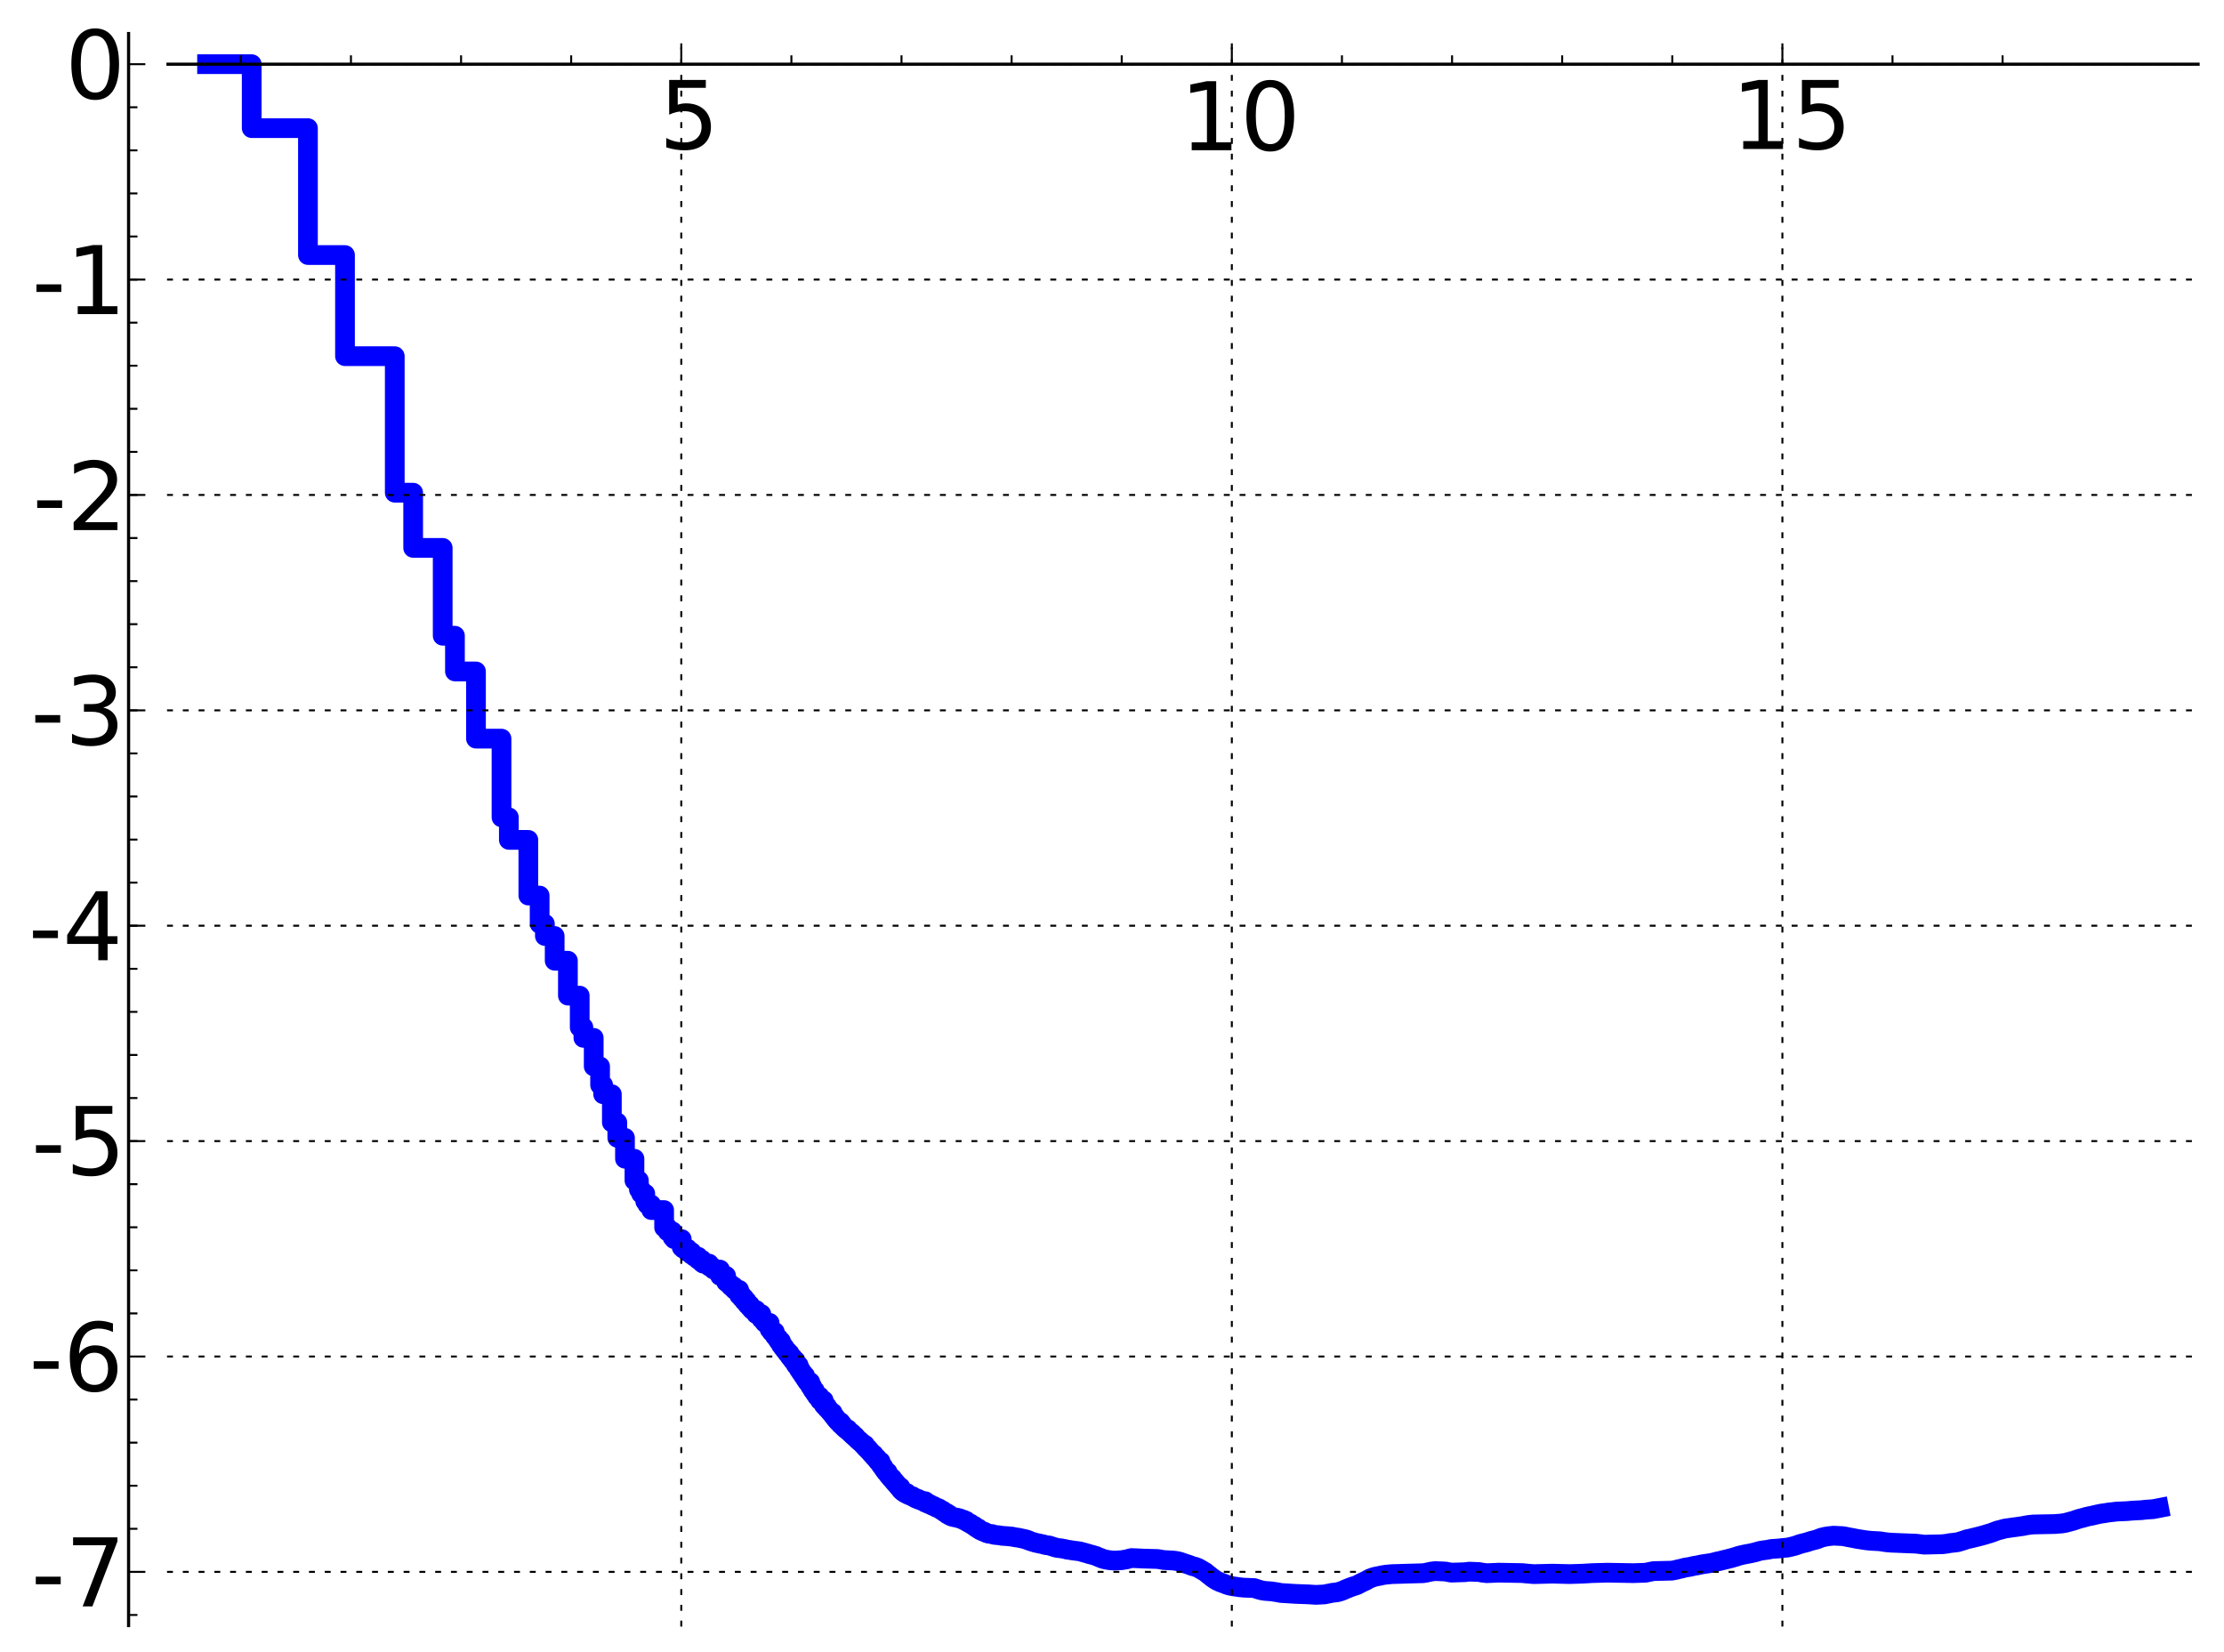 <?xml version="1.0" encoding="utf-8" standalone="no"?>
<!DOCTYPE svg PUBLIC "-//W3C//DTD SVG 1.1//EN"
  "http://www.w3.org/Graphics/SVG/1.1/DTD/svg11.dtd">
<!-- Created with matplotlib (http://matplotlib.sourceforge.net/) -->
<svg height="419pt" version="1.1" viewBox="0 0 564 419" width="564pt" xmlns="http://www.w3.org/2000/svg" xmlns:xlink="http://www.w3.org/1999/xlink">
 <defs>
  <style type="text/css">
*{stroke-linecap:square;stroke-linejoin:round;}
  </style>
 </defs>
 <g id="figure_1">
  <g id="patch_1">
   <path d="
M4.44089e-16 419.439
L564.626 419.439
L564.626 0
L4.44089e-16 0
z
" style="fill:#ffffff;"/>
  </g>
  <g id="axes_1">
   <g id="patch_2">
    <path d="
M42.609 412.239
L557.426 412.239
L557.426 8.513
L42.609 8.513
z
" style="fill:#ffffff;"/>
   </g>
   <g id="line2d_1">
    <path clip-path="url(#p51b3ba9df9)" d="
M52.509 16.277
L63.831 16.277
L63.831 32.499
L78.095 32.499
L78.095 64.678
L87.491 64.678
L87.491 90.325
L100.112 90.325
L100.112 124.946
L104.777 124.946
L104.777 138.94
L112.267 138.94
L112.267 161.22
L115.373 161.22
L115.373 170.276
L120.708 170.276
L120.708 187.314
L127.181 187.314
L127.181 207.273
L129.043 207.273
L129.043 212.988
L133.984 212.988
L133.984 227.107
L136.85 227.107
L136.85 234.273
L138.18 234.273
L138.18 237.363
L140.664 237.363
L140.664 243.633
L144.019 243.633
L144.019 252.488
L147.013 252.488
L147.013 260.526
L147.944 260.526
L147.944 263.197
L150.564 263.197
L150.564 270.441
L152.183 270.441
L152.183 275.161
L152.959 275.161
L152.959 277.502
L155.165 277.502
L155.165 284.641
L156.544 284.641
L156.544 288.548
L158.493 288.548
L158.493 293.855
L160.896 293.855
L160.896 299.368
L162.025 299.368
L162.025 301.662
L162.572 301.662
L162.572 302.699
L163.636 302.699
L163.636 304.654
L164.153 304.654
L164.153 305.464
L165.16 305.464
L165.16 306.867
L168.421 306.867
L168.421 311.292
L169.287 311.292
L169.287 312.274
L170.538 312.274
L170.538 313.754
L170.942 313.754
L170.942 314.232
L172.882 314.232
L172.882 316.302
L173.255 316.302
L173.255 316.649
L174.343 316.649
L174.343 317.501
L175.39 317.501
L175.39 318.223
L176.067 318.223
L176.067 318.698
L177.052 318.698
L177.052 319.448
L178.004 319.448
L178.004 320.23
L178.315 320.23
L178.315 320.447
L179.816 320.447
L179.816 321.136
L180.107 321.136
L180.107 321.308
L180.68 321.308
L180.68 321.712
L180.962 321.712
L180.962 321.962
L182.597 321.962
L182.597 323.548
L184.142 323.548
L184.142 325.101
L184.638 325.101
L184.638 325.486
L184.883 325.486
L184.883 325.726
L185.367 325.726
L185.367 326.234
L186.077 326.234
L186.077 326.87
L186.309 326.87
L186.309 327.102
L187.445 327.102
L187.445 328.462
L188.104 328.462
L188.104 329.181
L188.749 329.181
L188.749 329.95
L189.378 329.95
L189.378 330.671
L189.585 330.671
L189.585 330.924
L190.197 330.924
L190.197 331.582
L190.597 331.582
L190.597 332.039
L190.795 332.039
L190.795 332.229
L191.765 332.229
L191.765 333.24
L193.068 333.24
L193.068 334.451
L193.43 334.451
L193.43 334.812
L193.609 334.812
L193.609 335.024
L193.963 335.024
L193.963 335.471
L195.17 335.471
L195.17 337.104
L195.672 337.104
L195.672 337.771
L196.488 337.771
L196.488 338.789
L196.649 338.789
L196.649 338.974
L196.967 338.974
L196.967 339.399
L197.438 339.399
L197.438 340.107
L198.053 340.107
L198.053 341.062
L198.506 341.062
L198.506 341.673
L198.951 341.673
L198.951 342.263
L199.245 342.263
L199.245 342.623
L199.679 342.623
L199.679 343.207
L200.247 343.207
L200.247 343.965
L200.527 343.965
L200.527 344.318
L201.079 344.318
L201.079 345.049
L201.753 345.049
L201.753 346.02
L201.886 346.02
L201.886 346.221
L202.542 346.221
L202.542 347.165
L202.671 347.165
L202.671 347.366
L203.055 347.366
L203.055 347.936
L203.308 347.936
L203.308 348.296
L203.684 348.296
L203.684 348.875
L204.177 348.875
L204.177 349.594
L204.421 349.594
L204.421 349.965
L204.541 349.965
L204.541 350.151
L204.782 350.151
L204.782 350.502
L205.49 350.502
L205.49 351.551
L205.953 351.551
L205.953 352.268
L206.181 352.268
L206.181 352.64
L206.632 352.64
L206.632 353.293
L206.855 353.293
L206.855 353.604
L207.186 353.604
L207.186 354.114
L207.837 354.114
L207.944 355.127
L208.889 355.127
L208.889 356.272
L209.197 356.272
L209.197 356.624
L209.703 356.624
L209.703 357.176
L210.002 357.176
L210.002 357.479
L210.298 357.479
L210.396 357.915
L210.688 357.915
L210.688 358.263
L211.168 358.263
L211.168 358.86
L211.452 358.86
L211.452 359.233
L211.733 359.233
L211.826 359.706
L212.103 359.706
L212.103 360.05
L212.378 360.05
L212.378 360.357
L212.559 360.357
L212.65 360.649
L213.186 360.649
L213.186 361.225
L213.625 361.225
L213.712 361.705
L213.885 361.705
L213.885 361.874
L214.143 361.874
L214.143 362.126
L214.398 362.126
L214.483 362.426
L214.985 362.426
L214.985 362.829
L215.151 362.829
L215.151 362.952
L215.397 362.952
L215.397 363.167
L215.722 363.167
L215.722 363.488
L216.124 363.488
L216.124 363.876
L216.44 363.876
L216.44 364.155
L216.832 364.155
L216.832 364.503
L217.141 364.503
L217.141 364.781
L217.37 364.781
L217.37 365.005
L217.598 365.005
L217.598 365.236
L217.748 365.236
L217.748 365.37
L218.047 365.37
L218.047 365.62
L218.27 365.62
L218.27 365.806
L218.417 365.806
L218.417 365.94
L218.709 365.94
L218.709 366.233
L218.854 366.233
L218.854 366.394
L219.355 366.394
L219.355 366.943
L219.708 366.943
L219.708 367.322
L220.125 367.322
L220.194 367.798
L220.536 367.798
L220.604 368.225
L220.739 368.225
L220.807 368.454
L221.142 368.454
L221.142 368.846
L221.604 368.846
L221.604 369.362
L221.734 369.362
L221.799 369.573
L221.929 369.573
L221.929 369.729
L222.378 369.729
L222.378 370.241
L222.506 370.241
L222.569 370.473
L222.695 370.473
L222.695 370.638
L223.318 370.638
L223.318 371.438
L223.441 371.438
L223.441 371.601
L223.685 371.601
L223.685 371.935
L223.987 371.935
L223.987 372.36
L224.226 372.36
L224.226 372.707
L224.345 372.707
L224.345 372.869
L224.523 372.869
L224.523 373.104
L224.699 373.104
L224.699 373.342
L225.106 373.342
L225.106 373.845
L225.222 373.845
L225.222 373.992
L225.394 373.992
L225.394 374.209
L225.565 374.209
L225.565 374.421
L225.791 374.421
L225.791 374.69
L225.96 374.69
L225.96 374.894
L226.294 374.894
L226.404 375.386
L226.569 375.386
L226.624 375.65
L226.896 375.65
L226.95 376.033
L227.112 376.033
L227.112 376.22
L227.379 376.22
L227.432 376.586
L227.697 376.586
L227.749 376.956
L227.907 376.956
L227.907 377.143
L228.373 377.143
L228.475 377.845
L228.629 377.902
L228.629 378.006
L228.781 378.006
L228.781 378.145
L228.932 378.145
L228.932 378.273
L229.133 378.273
L229.133 378.423
L229.431 378.529
L229.431 378.622
L229.97 378.622
L230.019 378.936
L230.451 379.045
L230.451 379.142
L230.83 379.234
L230.83 379.295
L231.158 379.352
L231.158 379.437
L231.435 379.437
L231.527 379.617
L231.801 379.692
L231.847 379.802
L232.252 379.883
L232.252 380.024
L232.871 380.12
L232.915 380.295
L233.305 380.376
L233.391 380.452
L233.775 380.502
L233.817 380.636
L234.65 380.702
L234.65 381.065
L235.057 381.16
L235.057 381.224
L235.419 381.224
L235.419 381.389
L235.894 381.472
L235.972 381.619
L236.206 381.675
L236.206 381.734
L236.477 381.838
L236.477 381.857
L236.82 381.911
L236.82 382.011
L237.047 382.106
L237.122 382.158
L237.347 382.216
L237.347 382.275
L237.79 382.376
L237.79 382.467
L238.155 382.531
L238.263 382.69
L238.586 382.799
L238.657 382.937
L238.869 383.033
L238.869 383.079
L239.115 383.079
L239.185 383.286
L239.394 383.383
L239.497 383.509
L239.806 383.603
L239.806 383.717
L240.145 383.717
L240.246 384.033
L240.745 384.102
L240.844 384.373
L241.203 384.46
L241.236 384.559
L241.622 384.659
L241.718 384.707
L242.285 384.815
L242.285 384.821
L242.811 384.895
L242.811 384.949
L243.387 385.041
L243.477 385.131
L243.804 385.191
L243.804 385.246
L244.069 385.319
L244.157 385.404
L244.418 385.404
L244.447 385.538
L244.677 385.538
L244.706 385.668
L245.019 385.668
L245.104 385.889
L245.301 385.953
L245.385 386.055
L245.635 386.148
L245.635 386.195
L245.938 386.285
L245.938 386.363
L246.129 386.363
L246.129 386.475
L246.346 386.555
L246.346 386.602
L246.588 386.709
L246.614 386.758
L246.907 386.848
L246.933 386.981
L247.144 386.981
L247.249 387.211
L247.457 387.27
L247.561 387.426
L247.792 387.426
L247.792 387.576
L248.098 387.576
L248.149 387.801
L248.325 387.852
L248.325 387.914
L248.526 387.914
L248.601 388.082
L248.898 388.131
L248.972 388.259
L249.216 388.336
L249.265 388.392
L249.699 388.459
L249.795 388.616
L250.15 388.701
L250.221 388.798
L250.617 388.878
L250.687 388.935
L251.663 389.041
L251.663 389.103
L252.106 389.211
L252.193 389.234
L253.33 389.342
L253.393 389.356
L254.077 389.463
L254.097 389.479
L255.571 389.572
L255.649 389.6
L256.711 389.676
L256.73 389.725
L257.446 389.833
L257.537 389.87
L258.356 389.967
L258.444 390.003
L258.981 390.113
L259.033 390.127
L259.542 390.227
L259.643 390.265
L260.125 390.357
L260.142 390.404
L260.485 390.468
L260.485 390.535
L260.953 390.643
L261.017 390.733
L261.335 390.826
L261.398 390.868
L261.757 390.968
L261.866 391.022
L262.357 391.128
L262.403 391.173
L262.825 391.278
L262.87 391.294
L263.475 391.389
L263.563 391.444
L264.168 391.552
L264.268 391.584
L264.677 391.66
L264.775 391.729
L265.259 391.822
L265.3 391.845
L266.123 391.932
L266.229 391.991
L266.597 392.099
L266.702 392.138
L267.09 392.244
L267.179 392.295
L267.548 392.383
L267.561 392.41
L267.999 392.519
L268.086 392.549
L269.096 392.654
L269.203 392.677
L269.839 392.786
L269.944 392.818
L270.438 392.918
L270.529 392.963
L271.312 393.065
L271.411 393.092
L272.128 393.199
L272.225 393.221
L273.17 393.331
L273.232 393.341
L273.964 393.449
L274.054 393.48
L274.412 393.59
L274.491 393.619
L275.028 393.73
L275.134 393.798
L275.592 393.897
L275.621 393.927
L275.987 394.002
L276.015 394.056
L276.414 394.162
L276.496 394.188
L276.978 394.284
L277.086 394.345
L277.513 394.448
L277.602 394.488
L277.969 394.579
L277.996 394.633
L278.272 394.728
L278.272 394.746
L278.538 394.857
L278.64 394.905
L278.961 395.011
L279.069 395.083
L279.41 395.176
L279.493 395.245
L279.853 395.355
L279.91 395.373
L280.368 395.478
L280.456 395.505
L281.116 395.61
L281.217 395.641
L282.459 395.751
L282.533 395.763
L284.494 395.653
L284.535 395.633
L285.194 395.524
L285.234 395.515
L285.805 395.434
L285.89 395.378
L286.352 395.273
L286.448 395.234
L286.925 395.128
L286.982 395.114
L289.481 395.224
L289.584 395.244
L293.537 395.351
L293.646 395.374
L294.361 395.476
L294.467 395.504
L295.11 395.61
L295.218 395.623
L297.349 395.734
L297.448 395.739
L298.284 395.839
L298.385 395.867
L298.953 395.976
L299.026 396.005
L299.416 396.112
L299.501 396.146
L299.837 396.251
L299.948 396.307
L300.29 396.415
L300.38 396.464
L300.752 396.573
L300.836 396.606
L301.225 396.717
L301.327 396.757
L301.63 396.86
L301.72 396.905
L302.008 397.012
L302.107 397.062
L302.446 397.167
L302.529 397.192
L302.984 397.296
L303.09 397.357
L303.466 397.463
L303.574 397.507
L303.84 397.61
L303.937 397.686
L304.172 397.79
L304.244 397.855
L304.447 397.964
L304.548 398.027
L304.758 398.131
L304.865 398.205
L305.053 398.312
L305.145 398.372
L305.332 398.48
L305.43 398.549
L305.631 398.646
L305.741 398.755
L305.914 398.863
L305.997 398.955
L306.14 399.06
L306.235 399.149
L306.38 399.253
L306.483 399.348
L306.63 399.452
L306.736 399.546
L306.891 399.656
L306.983 399.746
L307.14 399.85
L307.234 399.948
L307.386 400.049
L307.489 400.135
L307.658 400.244
L307.76 400.32
L307.927 400.417
L308.025 400.5
L308.202 400.606
L308.308 400.683
L308.501 400.793
L308.609 400.855
L308.826 400.963
L308.935 401.021
L309.218 401.12
L309.328 401.205
L309.624 401.312
L309.727 401.359
L310.041 401.468
L310.148 401.508
L310.443 401.616
L310.535 401.656
L310.856 401.764
L310.963 401.832
L311.294 401.942
L311.384 401.973
L311.752 402.083
L311.861 402.111
L312.421 402.222
L312.525 402.249
L313.279 402.36
L313.375 402.371
L314.15 402.48
L314.256 402.504
L315.372 402.614
L315.468 402.625
L318.086 402.731
L318.188 402.765
L318.513 402.872
L318.617 402.919
L318.974 403.029
L319.074 403.067
L319.48 403.178
L319.584 403.204
L319.994 403.313
L320.102 403.345
L320.904 403.456
L321.007 403.46
L322.474 403.571
L322.582 403.59
L323.305 403.7
L323.412 403.712
L324.081 403.823
L324.183 403.843
L324.735 403.954
L324.841 403.973
L326.653 404.084
L326.758 404.094
L328.574 404.205
L328.671 404.209
L331.669 404.32
L331.776 404.324
L333.505 404.434
L333.609 404.451
L335.858 404.34
L335.966 404.323
L336.471 404.213
L336.579 404.188
L337.172 404.078
L337.274 404.052
L337.816 403.944
L337.922 403.921
L338.998 403.81
L339.102 403.784
L339.556 403.674
L339.656 403.641
L340.027 403.533
L340.137 403.492
L340.431 403.383
L340.536 403.341
L340.799 403.229
L340.904 403.182
L341.14 403.072
L341.247 403.024
L341.511 402.914
L341.621 402.867
L341.929 402.756
L342.039 402.708
L342.292 402.599
L342.397 402.55
L342.722 402.44
L342.83 402.4
L343.157 402.29
L343.267 402.252
L343.653 402.142
L343.761 402.105
L344.051 401.994
L344.159 401.946
L344.401 401.839
L344.499 401.778
L344.716 401.671
L344.825 401.605
L345.042 401.494
L345.148 401.437
L345.377 401.328
L345.484 401.276
L345.719 401.165
L345.829 401.113
L346.091 401.002
L346.193 400.952
L346.419 400.844
L346.528 400.779
L346.723 400.668
L346.833 400.602
L347.033 400.491
L347.143 400.429
L347.368 400.319
L347.477 400.271
L347.771 400.161
L347.881 400.119
L348.199 400.009
L348.3 399.973
L348.679 399.862
L348.787 399.837
L349.332 399.727
L349.441 399.709
L350.012 399.598
L350.118 399.571
L350.606 399.46
L350.706 399.445
L351.464 399.334
L351.573 399.32
L352.784 399.209
L352.893 399.194
L356.531 399.083
L356.641 399.074
L360.827 398.964
L360.937 398.946
L361.64 398.836
L361.749 398.813
L362.204 398.703
L362.313 398.679
L362.849 398.568
L362.956 398.54
L363.929 398.43
L364.034 398.42
L366.559 398.532
L366.664 398.553
L367.233 398.664
L367.343 398.692
L367.973 398.803
L368.08 398.812
L371.515 398.702
L371.62 398.685
L372.483 398.574
L372.59 398.558
L375.224 398.669
L375.334 398.704
L375.909 398.815
L376.019 398.829
L376.988 398.94
L377.099 398.948
L379.739 398.837
L379.85 398.816
L386.036 398.927
L386.147 398.941
L387.333 399.052
L387.443 399.064
L388.801 399.175
L388.91 399.191
L393.383 399.08
L393.493 399.066
L397.88 399.177
L397.99 399.184
L401.468 399.073
L401.579 399.065
L403.462 398.954
L403.572 398.939
L407.597 398.828
L407.707 398.825
L413.825 398.936
L413.936 398.949
L417.329 398.838
L417.44 398.815
L417.974 398.704
L418.084 398.68
L418.615 398.569
L418.726 398.545
L419.34 398.434
L419.451 398.42
L423.961 398.309
L424.072 398.291
L424.695 398.18
L424.806 398.155
L425.251 398.044
L425.362 398.017
L425.837 397.906
L425.948 397.88
L426.486 397.769
L426.597 397.74
L426.969 397.629
L427.08 397.599
L427.629 397.488
L427.739 397.474
L428.433 397.363
L428.544 397.343
L429.048 397.232
L429.159 397.205
L429.643 397.094
L429.754 397.075
L430.455 396.964
L430.565 396.939
L431.082 396.828
L431.192 396.807
L431.728 396.696
L431.839 396.677
L432.627 396.566
L432.738 396.544
L433.521 396.433
L433.632 396.412
L434.223 396.301
L434.334 396.279
L434.795 396.168
L434.906 396.135
L435.306 396.024
L435.417 396.001
L435.981 395.89
L436.092 395.859
L436.562 395.748
L436.673 395.718
L437.109 395.607
L437.22 395.579
L437.705 395.468
L437.816 395.44
L438.269 395.329
L438.38 395.296
L438.811 395.185
L438.922 395.16
L439.333 395.049
L439.445 395.015
L439.822 394.904
L439.933 394.873
L440.319 394.762
L440.43 394.727
L440.718 394.616
L440.829 394.577
L441.271 394.466
L441.382 394.442
L441.833 394.331
L441.945 394.301
L442.496 394.19
L442.607 394.165
L443.203 394.054
L443.314 394.033
L443.908 393.922
L444.019 393.9
L444.484 393.789
L444.595 393.763
L445.11 393.652
L445.221 393.62
L445.595 393.509
L445.706 393.474
L446.086 393.363
L446.197 393.333
L446.708 393.222
L446.819 393.206
L447.627 393.095
L447.738 393.083
L448.498 392.972
L448.609 392.944
L449.149 392.833
L449.26 392.815
L450.801 392.704
L450.912 392.7
L451.943 392.589
L452.054 392.573
L453.294 392.461
L453.405 392.441
L453.879 392.33
L453.99 392.304
L454.469 392.193
L454.58 392.163
L455.018 392.052
L455.129 392.022
L455.484 391.911
L455.595 391.868
L455.915 391.757
L456.026 391.717
L456.341 391.606
L456.452 391.569
L456.857 391.458
L456.968 391.426
L457.425 391.314
L457.536 391.287
L457.985 391.176
L458.096 391.146
L458.466 391.035
L458.577 390.997
L458.898 390.886
L459.009 390.848
L459.415 390.737
L459.526 390.706
L459.965 390.595
L460.076 390.569
L460.496 390.458
L460.607 390.424
L460.943 390.313
L461.054 390.274
L461.327 390.163
L461.438 390.117
L461.725 390.006
L461.836 389.968
L462.24 389.857
L462.351 389.828
L462.842 389.717
L462.953 389.692
L463.684 389.581
L463.795 389.563
L464.885 389.452
L464.996 389.444
L467.306 389.555
L467.417 389.571
L468.025 389.682
L468.136 389.704
L468.662 389.815
L468.773 389.838
L469.38 389.949
L469.491 389.968
L470.092 390.079
L470.203 390.1
L470.733 390.211
L470.844 390.236
L471.53 390.347
L471.641 390.357
L472.33 390.468
L472.441 390.489
L473.2 390.6
L473.311 390.618
L474.409 390.729
L474.52 390.742
L476.62 390.853
L476.731 390.863
L477.435 390.974
L477.546 390.99
L478.319 391.101
L478.43 391.12
L479.85 391.231
L479.908 391.233
L479.961 391.232
L482.668 391.343
L482.779 391.349
L485.757 391.46
L485.868 391.468
L486.881 391.58
L486.992 391.593
L487.834 391.704
L487.945 391.719
L492.631 391.608
L492.742 391.592
L493.652 391.481
L493.763 391.463
L494.346 391.352
L494.457 391.33
L495.485 391.219
L495.596 391.206
L496.444 391.095
L496.555 391.067
L496.935 390.956
L497.046 390.919
L497.425 390.808
L497.536 390.776
L497.871 390.665
L497.983 390.631
L498.312 390.52
L498.423 390.478
L498.741 390.367
L498.852 390.335
L499.375 390.224
L499.486 390.205
L499.984 390.094
L500.095 390.062
L500.535 389.951
L500.646 389.925
L501.106 389.814
L501.217 389.787
L501.656 389.676
L501.767 389.651
L502.199 389.54
L502.31 389.51
L502.71 389.399
L502.821 389.37
L503.222 389.259
L503.334 389.227
L503.685 389.116
L503.796 389.081
L504.173 388.97
L504.284 388.94
L504.663 388.828
L504.774 388.794
L505.095 388.683
L505.206 388.644
L505.496 388.533
L505.607 388.491
L505.892 388.38
L506.004 388.337
L506.293 388.226
L506.404 388.187
L506.768 388.076
L506.879 388.048
L507.347 387.937
L507.458 387.909
L507.845 387.798
L507.956 387.762
L508.392 387.651
L508.503 387.628
L509.279 387.517
L509.39 387.502
L510.168 387.391
L510.279 387.37
L511.157 387.259
L511.268 387.244
L512.007 387.133
L512.118 387.118
L512.937 387.007
L513.049 386.988
L513.586 386.877
L513.697 386.853
L514.375 386.741
L514.486 386.721
L515.538 386.61
L515.649 386.6
L521.156 386.489
L521.267 386.475
L522.655 386.364
L522.766 386.352
L523.535 386.241
L523.646 386.219
L524.109 386.108
L524.221 386.079
L524.63 385.968
L524.741 385.938
L525.137 385.827
L525.248 385.796
L525.673 385.685
L525.784 385.654
L526.135 385.542
L526.246 385.503
L526.557 385.392
L526.669 385.355
L527.001 385.244
L527.113 385.208
L527.497 385.097
L527.608 385.072
L528.058 384.961
L528.169 384.931
L528.586 384.82
L528.697 384.783
L529.099 384.671
L529.21 384.646
L529.667 384.535
L529.778 384.509
L530.364 384.398
L530.475 384.377
L530.95 384.266
L531.061 384.238
L531.532 384.127
L531.643 384.101
L532.149 383.99
L532.26 383.967
L532.822 383.856
L532.933 383.833
L533.8 383.722
L533.911 383.702
L534.537 383.591
L534.648 383.572
L535.642 383.461
L535.753 383.449
L536.706 383.338
L536.817 383.323
L539.437 383.212
L539.548 383.199
L540.784 383.088
L540.895 383.082
L543.092 382.971
L543.203 382.952
L544.206 382.84
L544.317 382.833
L545.996 382.721
L546.107 382.701
L546.692 382.59
L546.803 382.569
L547.388 382.458
L547.499 382.436
L547.526 382.431
L547.526 382.431" style="fill:none;stroke:#0000ff;stroke-width:5.0;"/>
   </g>
   <g id="matplotlib.axis_1">
    <g id="xtick_1">
     <g id="line2d_2">
      <path d="
M172.772 412.239
L172.772 8.513" style="fill:none;stroke:#000000;stroke-dasharray:1,3;stroke-dashoffset:0.0;stroke-linecap:butt;stroke-width:0.5;"/>
     </g>
     <g id="line2d_3">
      <defs>
       <path d="
M0 0
L0 -4" id="m3bb2042078"/>
      </defs>
      <g>
       <use style="stroke:#000000;stroke-linecap:butt;stroke-width:0.5;" x="172.772" xlink:href="#m3bb2042078" y="16.277"/>
      </g>
     </g>
     <g id="text_1">
      <!-- 5 -->
      <defs>
       <path d="
M10.797 72.906
L49.516 72.906
L49.516 64.594
L19.828 64.594
L19.828 46.734
Q21.969 47.469 24.109 47.828
Q26.266 48.188 28.422 48.188
Q40.625 48.188 47.75 41.5
Q54.891 34.812 54.891 23.391
Q54.891 11.625 47.562 5.094
Q40.234 -1.422 26.906 -1.422
Q22.312 -1.422 17.547 -0.641
Q12.797 0.141 7.719 1.703
L7.719 11.625
Q12.109 9.234 16.797 8.062
Q21.484 6.891 26.703 6.891
Q35.156 6.891 40.078 11.328
Q45.016 15.766 45.016 23.391
Q45.016 31 40.078 35.438
Q35.156 39.891 26.703 39.891
Q22.75 39.891 18.812 39.016
Q14.891 38.141 10.797 36.281
z
" id="BitstreamVeraSans-Roman-35"/>
      </defs>
      <g transform="translate(167.111 37.774)scale(0.24 -0.24)">
       <use xlink:href="#BitstreamVeraSans-Roman-35"/>
      </g>
     </g>
    </g>
    <g id="xtick_2">
     <g id="line2d_4">
      <path d="
M312.39 412.239
L312.39 8.513" style="fill:none;stroke:#000000;stroke-dasharray:1,3;stroke-dashoffset:0.0;stroke-linecap:butt;stroke-width:0.5;"/>
     </g>
     <g id="line2d_5">
      <defs>
       <path d="
M0 0
L0 -4" id="m3bb2042078"/>
      </defs>
      <g>
       <use style="stroke:#000000;stroke-linecap:butt;stroke-width:0.5;" x="312.39" xlink:href="#m3bb2042078" y="16.277"/>
      </g>
     </g>
     <g id="text_2">
      <!-- 10 -->
      <defs>
       <path d="
M31.781 66.406
Q24.172 66.406 20.328 58.906
Q16.5 51.422 16.5 36.375
Q16.5 21.391 20.328 13.891
Q24.172 6.391 31.781 6.391
Q39.453 6.391 43.281 13.891
Q47.125 21.391 47.125 36.375
Q47.125 51.422 43.281 58.906
Q39.453 66.406 31.781 66.406
M31.781 74.219
Q44.047 74.219 50.516 64.516
Q56.984 54.828 56.984 36.375
Q56.984 17.969 50.516 8.266
Q44.047 -1.422 31.781 -1.422
Q19.531 -1.422 13.062 8.266
Q6.594 17.969 6.594 36.375
Q6.594 54.828 13.062 64.516
Q19.531 74.219 31.781 74.219" id="BitstreamVeraSans-Roman-30"/>
       <path d="
M12.406 8.297
L28.516 8.297
L28.516 63.922
L10.984 60.406
L10.984 69.391
L28.422 72.906
L38.281 72.906
L38.281 8.297
L54.391 8.297
L54.391 0
L12.406 0
z
" id="BitstreamVeraSans-Roman-31"/>
      </defs>
      <g transform="translate(299.235 38.089)scale(0.24 -0.24)">
       <use xlink:href="#BitstreamVeraSans-Roman-31"/>
       <use x="63.623" xlink:href="#BitstreamVeraSans-Roman-30"/>
      </g>
     </g>
    </g>
    <g id="xtick_3">
     <g id="line2d_6">
      <path d="
M452.008 412.239
L452.008 8.513" style="fill:none;stroke:#000000;stroke-dasharray:1,3;stroke-dashoffset:0.0;stroke-linecap:butt;stroke-width:0.5;"/>
     </g>
     <g id="line2d_7">
      <defs>
       <path d="
M0 0
L0 -4" id="m3bb2042078"/>
      </defs>
      <g>
       <use style="stroke:#000000;stroke-linecap:butt;stroke-width:0.5;" x="452.008" xlink:href="#m3bb2042078" y="16.277"/>
      </g>
     </g>
     <g id="text_3">
      <!-- 15 -->
      <g transform="translate(439.104 37.774)scale(0.24 -0.24)">
       <use xlink:href="#BitstreamVeraSans-Roman-31"/>
       <use x="63.623" xlink:href="#BitstreamVeraSans-Roman-35"/>
      </g>
     </g>
    </g>
    <g id="xtick_4">
     <g id="line2d_8">
      <defs>
       <path d="
M0 0
L0 -2" id="m5dae216118"/>
      </defs>
      <g>
       <use style="stroke:#000000;stroke-linecap:butt;stroke-width:0.5;" x="61.078" xlink:href="#m5dae216118" y="16.277"/>
      </g>
     </g>
    </g>
    <g id="xtick_5">
     <g id="line2d_9">
      <defs>
       <path d="
M0 0
L0 -2" id="m5dae216118"/>
      </defs>
      <g>
       <use style="stroke:#000000;stroke-linecap:butt;stroke-width:0.5;" x="89.001" xlink:href="#m5dae216118" y="16.277"/>
      </g>
     </g>
    </g>
    <g id="xtick_6">
     <g id="line2d_10">
      <defs>
       <path d="
M0 0
L0 -2" id="m5dae216118"/>
      </defs>
      <g>
       <use style="stroke:#000000;stroke-linecap:butt;stroke-width:0.5;" x="116.925" xlink:href="#m5dae216118" y="16.277"/>
      </g>
     </g>
    </g>
    <g id="xtick_7">
     <g id="line2d_11">
      <defs>
       <path d="
M0 0
L0 -2" id="m5dae216118"/>
      </defs>
      <g>
       <use style="stroke:#000000;stroke-linecap:butt;stroke-width:0.5;" x="144.848" xlink:href="#m5dae216118" y="16.277"/>
      </g>
     </g>
    </g>
    <g id="xtick_8">
     <g id="line2d_12">
      <defs>
       <path d="
M0 0
L0 -2" id="m5dae216118"/>
      </defs>
      <g>
       <use style="stroke:#000000;stroke-linecap:butt;stroke-width:0.5;" x="200.696" xlink:href="#m5dae216118" y="16.277"/>
      </g>
     </g>
    </g>
    <g id="xtick_9">
     <g id="line2d_13">
      <defs>
       <path d="
M0 0
L0 -2" id="m5dae216118"/>
      </defs>
      <g>
       <use style="stroke:#000000;stroke-linecap:butt;stroke-width:0.5;" x="228.619" xlink:href="#m5dae216118" y="16.277"/>
      </g>
     </g>
    </g>
    <g id="xtick_10">
     <g id="line2d_14">
      <defs>
       <path d="
M0 0
L0 -2" id="m5dae216118"/>
      </defs>
      <g>
       <use style="stroke:#000000;stroke-linecap:butt;stroke-width:0.5;" x="256.543" xlink:href="#m5dae216118" y="16.277"/>
      </g>
     </g>
    </g>
    <g id="xtick_11">
     <g id="line2d_15">
      <defs>
       <path d="
M0 0
L0 -2" id="m5dae216118"/>
      </defs>
      <g>
       <use style="stroke:#000000;stroke-linecap:butt;stroke-width:0.5;" x="284.466" xlink:href="#m5dae216118" y="16.277"/>
      </g>
     </g>
    </g>
    <g id="xtick_12">
     <g id="line2d_16">
      <defs>
       <path d="
M0 0
L0 -2" id="m5dae216118"/>
      </defs>
      <g>
       <use style="stroke:#000000;stroke-linecap:butt;stroke-width:0.5;" x="340.314" xlink:href="#m5dae216118" y="16.277"/>
      </g>
     </g>
    </g>
    <g id="xtick_13">
     <g id="line2d_17">
      <defs>
       <path d="
M0 0
L0 -2" id="m5dae216118"/>
      </defs>
      <g>
       <use style="stroke:#000000;stroke-linecap:butt;stroke-width:0.5;" x="368.237" xlink:href="#m5dae216118" y="16.277"/>
      </g>
     </g>
    </g>
    <g id="xtick_14">
     <g id="line2d_18">
      <defs>
       <path d="
M0 0
L0 -2" id="m5dae216118"/>
      </defs>
      <g>
       <use style="stroke:#000000;stroke-linecap:butt;stroke-width:0.5;" x="396.161" xlink:href="#m5dae216118" y="16.277"/>
      </g>
     </g>
    </g>
    <g id="xtick_15">
     <g id="line2d_19">
      <defs>
       <path d="
M0 0
L0 -2" id="m5dae216118"/>
      </defs>
      <g>
       <use style="stroke:#000000;stroke-linecap:butt;stroke-width:0.5;" x="424.085" xlink:href="#m5dae216118" y="16.277"/>
      </g>
     </g>
    </g>
    <g id="xtick_16">
     <g id="line2d_20">
      <defs>
       <path d="
M0 0
L0 -2" id="m5dae216118"/>
      </defs>
      <g>
       <use style="stroke:#000000;stroke-linecap:butt;stroke-width:0.5;" x="479.932" xlink:href="#m5dae216118" y="16.277"/>
      </g>
     </g>
    </g>
    <g id="xtick_17">
     <g id="line2d_21">
      <defs>
       <path d="
M0 0
L0 -2" id="m5dae216118"/>
      </defs>
      <g>
       <use style="stroke:#000000;stroke-linecap:butt;stroke-width:0.5;" x="507.855" xlink:href="#m5dae216118" y="16.277"/>
      </g>
     </g>
    </g>
   </g>
   <g id="matplotlib.axis_2">
    <g id="ytick_1">
     <g id="line2d_22">
      <path d="
M42.609 398.622
L557.426 398.622" style="fill:none;stroke:#000000;stroke-dasharray:1,3;stroke-dashoffset:0.0;stroke-linecap:butt;stroke-width:0.5;"/>
     </g>
     <g id="line2d_23">
      <defs>
       <path d="
M0 0
L4 0" id="mf3423703fe"/>
      </defs>
      <g>
       <use style="stroke:#000000;stroke-linecap:butt;stroke-width:0.5;" x="32.609" xlink:href="#mf3423703fe" y="398.622"/>
      </g>
     </g>
     <g id="text_4">
      <!-- -7 -->
      <defs>
       <path d="
M4.891 31.391
L31.203 31.391
L31.203 23.391
L4.891 23.391
z
" id="BitstreamVeraSans-Roman-2d"/>
       <path d="
M8.203 72.906
L55.078 72.906
L55.078 68.703
L28.609 0
L18.312 0
L43.219 64.594
L8.203 64.594
z
" id="BitstreamVeraSans-Roman-37"/>
      </defs>
      <g transform="translate(7.905 407.371)scale(0.24 -0.24)">
       <use xlink:href="#BitstreamVeraSans-Roman-2d"/>
       <use x="36.084" xlink:href="#BitstreamVeraSans-Roman-37"/>
      </g>
     </g>
    </g>
    <g id="ytick_2">
     <g id="line2d_24">
      <path d="
M42.609 344.001
L557.426 344.001" style="fill:none;stroke:#000000;stroke-dasharray:1,3;stroke-dashoffset:0.0;stroke-linecap:butt;stroke-width:0.5;"/>
     </g>
     <g id="line2d_25">
      <defs>
       <path d="
M0 0
L4 0" id="mf3423703fe"/>
      </defs>
      <g>
       <use style="stroke:#000000;stroke-linecap:butt;stroke-width:0.5;" x="32.609" xlink:href="#mf3423703fe" y="344.001"/>
      </g>
     </g>
     <g id="text_5">
      <!-- -6 -->
      <defs>
       <path d="
M33.016 40.375
Q26.375 40.375 22.484 35.828
Q18.609 31.297 18.609 23.391
Q18.609 15.531 22.484 10.953
Q26.375 6.391 33.016 6.391
Q39.656 6.391 43.531 10.953
Q47.406 15.531 47.406 23.391
Q47.406 31.297 43.531 35.828
Q39.656 40.375 33.016 40.375
M52.594 71.297
L52.594 62.312
Q48.875 64.062 45.094 64.984
Q41.312 65.922 37.594 65.922
Q27.828 65.922 22.672 59.328
Q17.531 52.734 16.797 39.406
Q19.672 43.656 24.016 45.922
Q28.375 48.188 33.594 48.188
Q44.578 48.188 50.953 41.516
Q57.328 34.859 57.328 23.391
Q57.328 12.156 50.688 5.359
Q44.047 -1.422 33.016 -1.422
Q20.359 -1.422 13.672 8.266
Q6.984 17.969 6.984 36.375
Q6.984 53.656 15.188 63.938
Q23.391 74.219 37.203 74.219
Q40.922 74.219 44.703 73.484
Q48.484 72.75 52.594 71.297" id="BitstreamVeraSans-Roman-36"/>
      </defs>
      <g transform="translate(7.365 352.737)scale(0.24 -0.24)">
       <use xlink:href="#BitstreamVeraSans-Roman-2d"/>
       <use x="36.084" xlink:href="#BitstreamVeraSans-Roman-36"/>
      </g>
     </g>
    </g>
    <g id="ytick_3">
     <g id="line2d_26">
      <path d="
M42.609 289.381
L557.426 289.381" style="fill:none;stroke:#000000;stroke-dasharray:1,3;stroke-dashoffset:0.0;stroke-linecap:butt;stroke-width:0.5;"/>
     </g>
     <g id="line2d_27">
      <defs>
       <path d="
M0 0
L4 0" id="mf3423703fe"/>
      </defs>
      <g>
       <use style="stroke:#000000;stroke-linecap:butt;stroke-width:0.5;" x="32.609" xlink:href="#mf3423703fe" y="289.381"/>
      </g>
     </g>
     <g id="text_6">
      <!-- -5 -->
      <g transform="translate(7.95 297.959)scale(0.24 -0.24)">
       <use xlink:href="#BitstreamVeraSans-Roman-2d"/>
       <use x="36.084" xlink:href="#BitstreamVeraSans-Roman-35"/>
      </g>
     </g>
    </g>
    <g id="ytick_4">
     <g id="line2d_28">
      <path d="
M42.609 234.76
L557.426 234.76" style="fill:none;stroke:#000000;stroke-dasharray:1,3;stroke-dashoffset:0.0;stroke-linecap:butt;stroke-width:0.5;"/>
     </g>
     <g id="line2d_29">
      <defs>
       <path d="
M0 0
L4 0" id="mf3423703fe"/>
      </defs>
      <g>
       <use style="stroke:#000000;stroke-linecap:butt;stroke-width:0.5;" x="32.609" xlink:href="#mf3423703fe" y="234.76"/>
      </g>
     </g>
     <g id="text_7">
      <!-- -4 -->
      <defs>
       <path d="
M37.797 64.312
L12.891 25.391
L37.797 25.391
z

M35.203 72.906
L47.609 72.906
L47.609 25.391
L58.016 25.391
L58.016 17.188
L47.609 17.188
L47.609 0
L37.797 0
L37.797 17.188
L4.891 17.188
L4.891 26.703
z
" id="BitstreamVeraSans-Roman-34"/>
      </defs>
      <g transform="translate(7.2 243.509)scale(0.24 -0.24)">
       <use xlink:href="#BitstreamVeraSans-Roman-2d"/>
       <use x="36.084" xlink:href="#BitstreamVeraSans-Roman-34"/>
      </g>
     </g>
    </g>
    <g id="ytick_5">
     <g id="line2d_30">
      <path d="
M42.609 180.139
L557.426 180.139" style="fill:none;stroke:#000000;stroke-dasharray:1,3;stroke-dashoffset:0.0;stroke-linecap:butt;stroke-width:0.5;"/>
     </g>
     <g id="line2d_31">
      <defs>
       <path d="
M0 0
L4 0" id="mf3423703fe"/>
      </defs>
      <g>
       <use style="stroke:#000000;stroke-linecap:butt;stroke-width:0.5;" x="32.609" xlink:href="#mf3423703fe" y="180.139"/>
      </g>
     </g>
     <g id="text_8">
      <!-- -3 -->
      <defs>
       <path d="
M40.578 39.312
Q47.656 37.797 51.625 33
Q55.609 28.219 55.609 21.188
Q55.609 10.406 48.188 4.484
Q40.766 -1.422 27.094 -1.422
Q22.516 -1.422 17.656 -0.516
Q12.797 0.391 7.625 2.203
L7.625 11.719
Q11.719 9.328 16.594 8.109
Q21.484 6.891 26.812 6.891
Q36.078 6.891 40.938 10.547
Q45.797 14.203 45.797 21.188
Q45.797 27.641 41.281 31.266
Q36.766 34.906 28.719 34.906
L20.219 34.906
L20.219 43.016
L29.109 43.016
Q36.375 43.016 40.234 45.922
Q44.094 48.828 44.094 54.297
Q44.094 59.906 40.109 62.906
Q36.141 65.922 28.719 65.922
Q24.656 65.922 20.016 65.031
Q15.375 64.156 9.812 62.312
L9.812 71.094
Q15.438 72.656 20.344 73.438
Q25.25 74.219 29.594 74.219
Q40.828 74.219 47.359 69.109
Q53.906 64.016 53.906 55.328
Q53.906 49.266 50.438 45.094
Q46.969 40.922 40.578 39.312" id="BitstreamVeraSans-Roman-33"/>
      </defs>
      <g transform="translate(7.777 188.875)scale(0.24 -0.24)">
       <use xlink:href="#BitstreamVeraSans-Roman-2d"/>
       <use x="36.084" xlink:href="#BitstreamVeraSans-Roman-33"/>
      </g>
     </g>
    </g>
    <g id="ytick_6">
     <g id="line2d_32">
      <path d="
M42.609 125.518
L557.426 125.518" style="fill:none;stroke:#000000;stroke-dasharray:1,3;stroke-dashoffset:0.0;stroke-linecap:butt;stroke-width:0.5;"/>
     </g>
     <g id="line2d_33">
      <defs>
       <path d="
M0 0
L4 0" id="mf3423703fe"/>
      </defs>
      <g>
       <use style="stroke:#000000;stroke-linecap:butt;stroke-width:0.5;" x="32.609" xlink:href="#mf3423703fe" y="125.518"/>
      </g>
     </g>
     <g id="text_9">
      <!-- -2 -->
      <defs>
       <path d="
M19.188 8.297
L53.609 8.297
L53.609 0
L7.328 0
L7.328 8.297
Q12.938 14.109 22.625 23.891
Q32.328 33.688 34.812 36.531
Q39.547 41.844 41.422 45.531
Q43.312 49.219 43.312 52.781
Q43.312 58.594 39.234 62.25
Q35.156 65.922 28.609 65.922
Q23.969 65.922 18.812 64.312
Q13.672 62.703 7.812 59.422
L7.812 69.391
Q13.766 71.781 18.938 73
Q24.125 74.219 28.422 74.219
Q39.75 74.219 46.484 68.547
Q53.219 62.891 53.219 53.422
Q53.219 48.922 51.531 44.891
Q49.859 40.875 45.406 35.406
Q44.188 33.984 37.641 27.219
Q31.109 20.453 19.188 8.297" id="BitstreamVeraSans-Roman-32"/>
      </defs>
      <g transform="translate(8.258 134.425)scale(0.24 -0.24)">
       <use xlink:href="#BitstreamVeraSans-Roman-2d"/>
       <use x="36.084" xlink:href="#BitstreamVeraSans-Roman-32"/>
      </g>
     </g>
    </g>
    <g id="ytick_7">
     <g id="line2d_34">
      <path d="
M42.609 70.898
L557.426 70.898" style="fill:none;stroke:#000000;stroke-dasharray:1,3;stroke-dashoffset:0.0;stroke-linecap:butt;stroke-width:0.5;"/>
     </g>
     <g id="line2d_35">
      <defs>
       <path d="
M0 0
L4 0" id="mf3423703fe"/>
      </defs>
      <g>
       <use style="stroke:#000000;stroke-linecap:butt;stroke-width:0.5;" x="32.609" xlink:href="#mf3423703fe" y="70.898"/>
      </g>
     </g>
     <g id="text_10">
      <!-- -1 -->
      <g transform="translate(8.07 79.646)scale(0.24 -0.24)">
       <use xlink:href="#BitstreamVeraSans-Roman-2d"/>
       <use x="36.084" xlink:href="#BitstreamVeraSans-Roman-31"/>
      </g>
     </g>
    </g>
    <g id="ytick_8">
     <g id="line2d_36">
      <path d="
M42.609 16.277
L557.426 16.277" style="fill:none;stroke:#000000;stroke-dasharray:1,3;stroke-dashoffset:0.0;stroke-linecap:butt;stroke-width:0.5;"/>
     </g>
     <g id="line2d_37">
      <defs>
       <path d="
M0 0
L4 0" id="mf3423703fe"/>
      </defs>
      <g>
       <use style="stroke:#000000;stroke-linecap:butt;stroke-width:0.5;" x="32.609" xlink:href="#mf3423703fe" y="16.277"/>
      </g>
     </g>
     <g id="text_11">
      <!-- 0 -->
      <g transform="translate(16.515 25.012)scale(0.24 -0.24)">
       <use xlink:href="#BitstreamVeraSans-Roman-30"/>
      </g>
     </g>
    </g>
    <g id="ytick_9">
     <g id="line2d_38">
      <defs>
       <path d="
M0 0
L2 0" id="mefac49182a"/>
      </defs>
      <g>
       <use style="stroke:#000000;stroke-linecap:butt;stroke-width:0.5;" x="32.609" xlink:href="#mefac49182a" y="409.546"/>
      </g>
     </g>
    </g>
    <g id="ytick_10">
     <g id="line2d_39">
      <defs>
       <path d="
M0 0
L2 0" id="mefac49182a"/>
      </defs>
      <g>
       <use style="stroke:#000000;stroke-linecap:butt;stroke-width:0.5;" x="32.609" xlink:href="#mefac49182a" y="387.698"/>
      </g>
     </g>
    </g>
    <g id="ytick_11">
     <g id="line2d_40">
      <defs>
       <path d="
M0 0
L2 0" id="mefac49182a"/>
      </defs>
      <g>
       <use style="stroke:#000000;stroke-linecap:butt;stroke-width:0.5;" x="32.609" xlink:href="#mefac49182a" y="376.774"/>
      </g>
     </g>
    </g>
    <g id="ytick_12">
     <g id="line2d_41">
      <defs>
       <path d="
M0 0
L2 0" id="mefac49182a"/>
      </defs>
      <g>
       <use style="stroke:#000000;stroke-linecap:butt;stroke-width:0.5;" x="32.609" xlink:href="#mefac49182a" y="365.85"/>
      </g>
     </g>
    </g>
    <g id="ytick_13">
     <g id="line2d_42">
      <defs>
       <path d="
M0 0
L2 0" id="mefac49182a"/>
      </defs>
      <g>
       <use style="stroke:#000000;stroke-linecap:butt;stroke-width:0.5;" x="32.609" xlink:href="#mefac49182a" y="354.925"/>
      </g>
     </g>
    </g>
    <g id="ytick_14">
     <g id="line2d_43">
      <defs>
       <path d="
M0 0
L2 0" id="mefac49182a"/>
      </defs>
      <g>
       <use style="stroke:#000000;stroke-linecap:butt;stroke-width:0.5;" x="32.609" xlink:href="#mefac49182a" y="333.077"/>
      </g>
     </g>
    </g>
    <g id="ytick_15">
     <g id="line2d_44">
      <defs>
       <path d="
M0 0
L2 0" id="mefac49182a"/>
      </defs>
      <g>
       <use style="stroke:#000000;stroke-linecap:butt;stroke-width:0.5;" x="32.609" xlink:href="#mefac49182a" y="322.153"/>
      </g>
     </g>
    </g>
    <g id="ytick_16">
     <g id="line2d_45">
      <defs>
       <path d="
M0 0
L2 0" id="mefac49182a"/>
      </defs>
      <g>
       <use style="stroke:#000000;stroke-linecap:butt;stroke-width:0.5;" x="32.609" xlink:href="#mefac49182a" y="311.229"/>
      </g>
     </g>
    </g>
    <g id="ytick_17">
     <g id="line2d_46">
      <defs>
       <path d="
M0 0
L2 0" id="mefac49182a"/>
      </defs>
      <g>
       <use style="stroke:#000000;stroke-linecap:butt;stroke-width:0.5;" x="32.609" xlink:href="#mefac49182a" y="300.305"/>
      </g>
     </g>
    </g>
    <g id="ytick_18">
     <g id="line2d_47">
      <defs>
       <path d="
M0 0
L2 0" id="mefac49182a"/>
      </defs>
      <g>
       <use style="stroke:#000000;stroke-linecap:butt;stroke-width:0.5;" x="32.609" xlink:href="#mefac49182a" y="289.381"/>
      </g>
     </g>
    </g>
    <g id="ytick_19">
     <g id="line2d_48">
      <defs>
       <path d="
M0 0
L2 0" id="mefac49182a"/>
      </defs>
      <g>
       <use style="stroke:#000000;stroke-linecap:butt;stroke-width:0.5;" x="32.609" xlink:href="#mefac49182a" y="278.456"/>
      </g>
     </g>
    </g>
    <g id="ytick_20">
     <g id="line2d_49">
      <defs>
       <path d="
M0 0
L2 0" id="mefac49182a"/>
      </defs>
      <g>
       <use style="stroke:#000000;stroke-linecap:butt;stroke-width:0.5;" x="32.609" xlink:href="#mefac49182a" y="267.532"/>
      </g>
     </g>
    </g>
    <g id="ytick_21">
     <g id="line2d_50">
      <defs>
       <path d="
M0 0
L2 0" id="mefac49182a"/>
      </defs>
      <g>
       <use style="stroke:#000000;stroke-linecap:butt;stroke-width:0.5;" x="32.609" xlink:href="#mefac49182a" y="256.608"/>
      </g>
     </g>
    </g>
    <g id="ytick_22">
     <g id="line2d_51">
      <defs>
       <path d="
M0 0
L2 0" id="mefac49182a"/>
      </defs>
      <g>
       <use style="stroke:#000000;stroke-linecap:butt;stroke-width:0.5;" x="32.609" xlink:href="#mefac49182a" y="245.684"/>
      </g>
     </g>
    </g>
    <g id="ytick_23">
     <g id="line2d_52">
      <defs>
       <path d="
M0 0
L2 0" id="mefac49182a"/>
      </defs>
      <g>
       <use style="stroke:#000000;stroke-linecap:butt;stroke-width:0.5;" x="32.609" xlink:href="#mefac49182a" y="234.76"/>
      </g>
     </g>
    </g>
    <g id="ytick_24">
     <g id="line2d_53">
      <defs>
       <path d="
M0 0
L2 0" id="mefac49182a"/>
      </defs>
      <g>
       <use style="stroke:#000000;stroke-linecap:butt;stroke-width:0.5;" x="32.609" xlink:href="#mefac49182a" y="223.836"/>
      </g>
     </g>
    </g>
    <g id="ytick_25">
     <g id="line2d_54">
      <defs>
       <path d="
M0 0
L2 0" id="mefac49182a"/>
      </defs>
      <g>
       <use style="stroke:#000000;stroke-linecap:butt;stroke-width:0.5;" x="32.609" xlink:href="#mefac49182a" y="212.912"/>
      </g>
     </g>
    </g>
    <g id="ytick_26">
     <g id="line2d_55">
      <defs>
       <path d="
M0 0
L2 0" id="mefac49182a"/>
      </defs>
      <g>
       <use style="stroke:#000000;stroke-linecap:butt;stroke-width:0.5;" x="32.609" xlink:href="#mefac49182a" y="201.987"/>
      </g>
     </g>
    </g>
    <g id="ytick_27">
     <g id="line2d_56">
      <defs>
       <path d="
M0 0
L2 0" id="mefac49182a"/>
      </defs>
      <g>
       <use style="stroke:#000000;stroke-linecap:butt;stroke-width:0.5;" x="32.609" xlink:href="#mefac49182a" y="191.063"/>
      </g>
     </g>
    </g>
    <g id="ytick_28">
     <g id="line2d_57">
      <defs>
       <path d="
M0 0
L2 0" id="mefac49182a"/>
      </defs>
      <g>
       <use style="stroke:#000000;stroke-linecap:butt;stroke-width:0.5;" x="32.609" xlink:href="#mefac49182a" y="180.139"/>
      </g>
     </g>
    </g>
    <g id="ytick_29">
     <g id="line2d_58">
      <defs>
       <path d="
M0 0
L2 0" id="mefac49182a"/>
      </defs>
      <g>
       <use style="stroke:#000000;stroke-linecap:butt;stroke-width:0.5;" x="32.609" xlink:href="#mefac49182a" y="169.215"/>
      </g>
     </g>
    </g>
    <g id="ytick_30">
     <g id="line2d_59">
      <defs>
       <path d="
M0 0
L2 0" id="mefac49182a"/>
      </defs>
      <g>
       <use style="stroke:#000000;stroke-linecap:butt;stroke-width:0.5;" x="32.609" xlink:href="#mefac49182a" y="158.291"/>
      </g>
     </g>
    </g>
    <g id="ytick_31">
     <g id="line2d_60">
      <defs>
       <path d="
M0 0
L2 0" id="mefac49182a"/>
      </defs>
      <g>
       <use style="stroke:#000000;stroke-linecap:butt;stroke-width:0.5;" x="32.609" xlink:href="#mefac49182a" y="147.367"/>
      </g>
     </g>
    </g>
    <g id="ytick_32">
     <g id="line2d_61">
      <defs>
       <path d="
M0 0
L2 0" id="mefac49182a"/>
      </defs>
      <g>
       <use style="stroke:#000000;stroke-linecap:butt;stroke-width:0.5;" x="32.609" xlink:href="#mefac49182a" y="136.443"/>
      </g>
     </g>
    </g>
    <g id="ytick_33">
     <g id="line2d_62">
      <defs>
       <path d="
M0 0
L2 0" id="mefac49182a"/>
      </defs>
      <g>
       <use style="stroke:#000000;stroke-linecap:butt;stroke-width:0.5;" x="32.609" xlink:href="#mefac49182a" y="125.518"/>
      </g>
     </g>
    </g>
    <g id="ytick_34">
     <g id="line2d_63">
      <defs>
       <path d="
M0 0
L2 0" id="mefac49182a"/>
      </defs>
      <g>
       <use style="stroke:#000000;stroke-linecap:butt;stroke-width:0.5;" x="32.609" xlink:href="#mefac49182a" y="114.594"/>
      </g>
     </g>
    </g>
    <g id="ytick_35">
     <g id="line2d_64">
      <defs>
       <path d="
M0 0
L2 0" id="mefac49182a"/>
      </defs>
      <g>
       <use style="stroke:#000000;stroke-linecap:butt;stroke-width:0.5;" x="32.609" xlink:href="#mefac49182a" y="103.67"/>
      </g>
     </g>
    </g>
    <g id="ytick_36">
     <g id="line2d_65">
      <defs>
       <path d="
M0 0
L2 0" id="mefac49182a"/>
      </defs>
      <g>
       <use style="stroke:#000000;stroke-linecap:butt;stroke-width:0.5;" x="32.609" xlink:href="#mefac49182a" y="92.746"/>
      </g>
     </g>
    </g>
    <g id="ytick_37">
     <g id="line2d_66">
      <defs>
       <path d="
M0 0
L2 0" id="mefac49182a"/>
      </defs>
      <g>
       <use style="stroke:#000000;stroke-linecap:butt;stroke-width:0.5;" x="32.609" xlink:href="#mefac49182a" y="81.822"/>
      </g>
     </g>
    </g>
    <g id="ytick_38">
     <g id="line2d_67">
      <defs>
       <path d="
M0 0
L2 0" id="mefac49182a"/>
      </defs>
      <g>
       <use style="stroke:#000000;stroke-linecap:butt;stroke-width:0.5;" x="32.609" xlink:href="#mefac49182a" y="70.898"/>
      </g>
     </g>
    </g>
    <g id="ytick_39">
     <g id="line2d_68">
      <defs>
       <path d="
M0 0
L2 0" id="mefac49182a"/>
      </defs>
      <g>
       <use style="stroke:#000000;stroke-linecap:butt;stroke-width:0.5;" x="32.609" xlink:href="#mefac49182a" y="59.973"/>
      </g>
     </g>
    </g>
    <g id="ytick_40">
     <g id="line2d_69">
      <defs>
       <path d="
M0 0
L2 0" id="mefac49182a"/>
      </defs>
      <g>
       <use style="stroke:#000000;stroke-linecap:butt;stroke-width:0.5;" x="32.609" xlink:href="#mefac49182a" y="49.049"/>
      </g>
     </g>
    </g>
    <g id="ytick_41">
     <g id="line2d_70">
      <defs>
       <path d="
M0 0
L2 0" id="mefac49182a"/>
      </defs>
      <g>
       <use style="stroke:#000000;stroke-linecap:butt;stroke-width:0.5;" x="32.609" xlink:href="#mefac49182a" y="38.125"/>
      </g>
     </g>
    </g>
    <g id="ytick_42">
     <g id="line2d_71">
      <defs>
       <path d="
M0 0
L2 0" id="mefac49182a"/>
      </defs>
      <g>
       <use style="stroke:#000000;stroke-linecap:butt;stroke-width:0.5;" x="32.609" xlink:href="#mefac49182a" y="27.201"/>
      </g>
     </g>
    </g>
   </g>
   <g id="patch_3">
    <path d="
M42.609 16.277
L557.426 16.277" style="fill:none;stroke:#000000;stroke-width:0.8;"/>
   </g>
   <g id="patch_4">
    <path d="
M32.609 412.239
L32.609 8.513" style="fill:none;stroke:#000000;stroke-width:0.8;"/>
   </g>
  </g>
 </g>
 <defs>
  <clipPath id="p51b3ba9df9">
   <rect height="403.726" width="514.817" x="42.609" y="8.513"/>
  </clipPath>
 </defs>
</svg>
